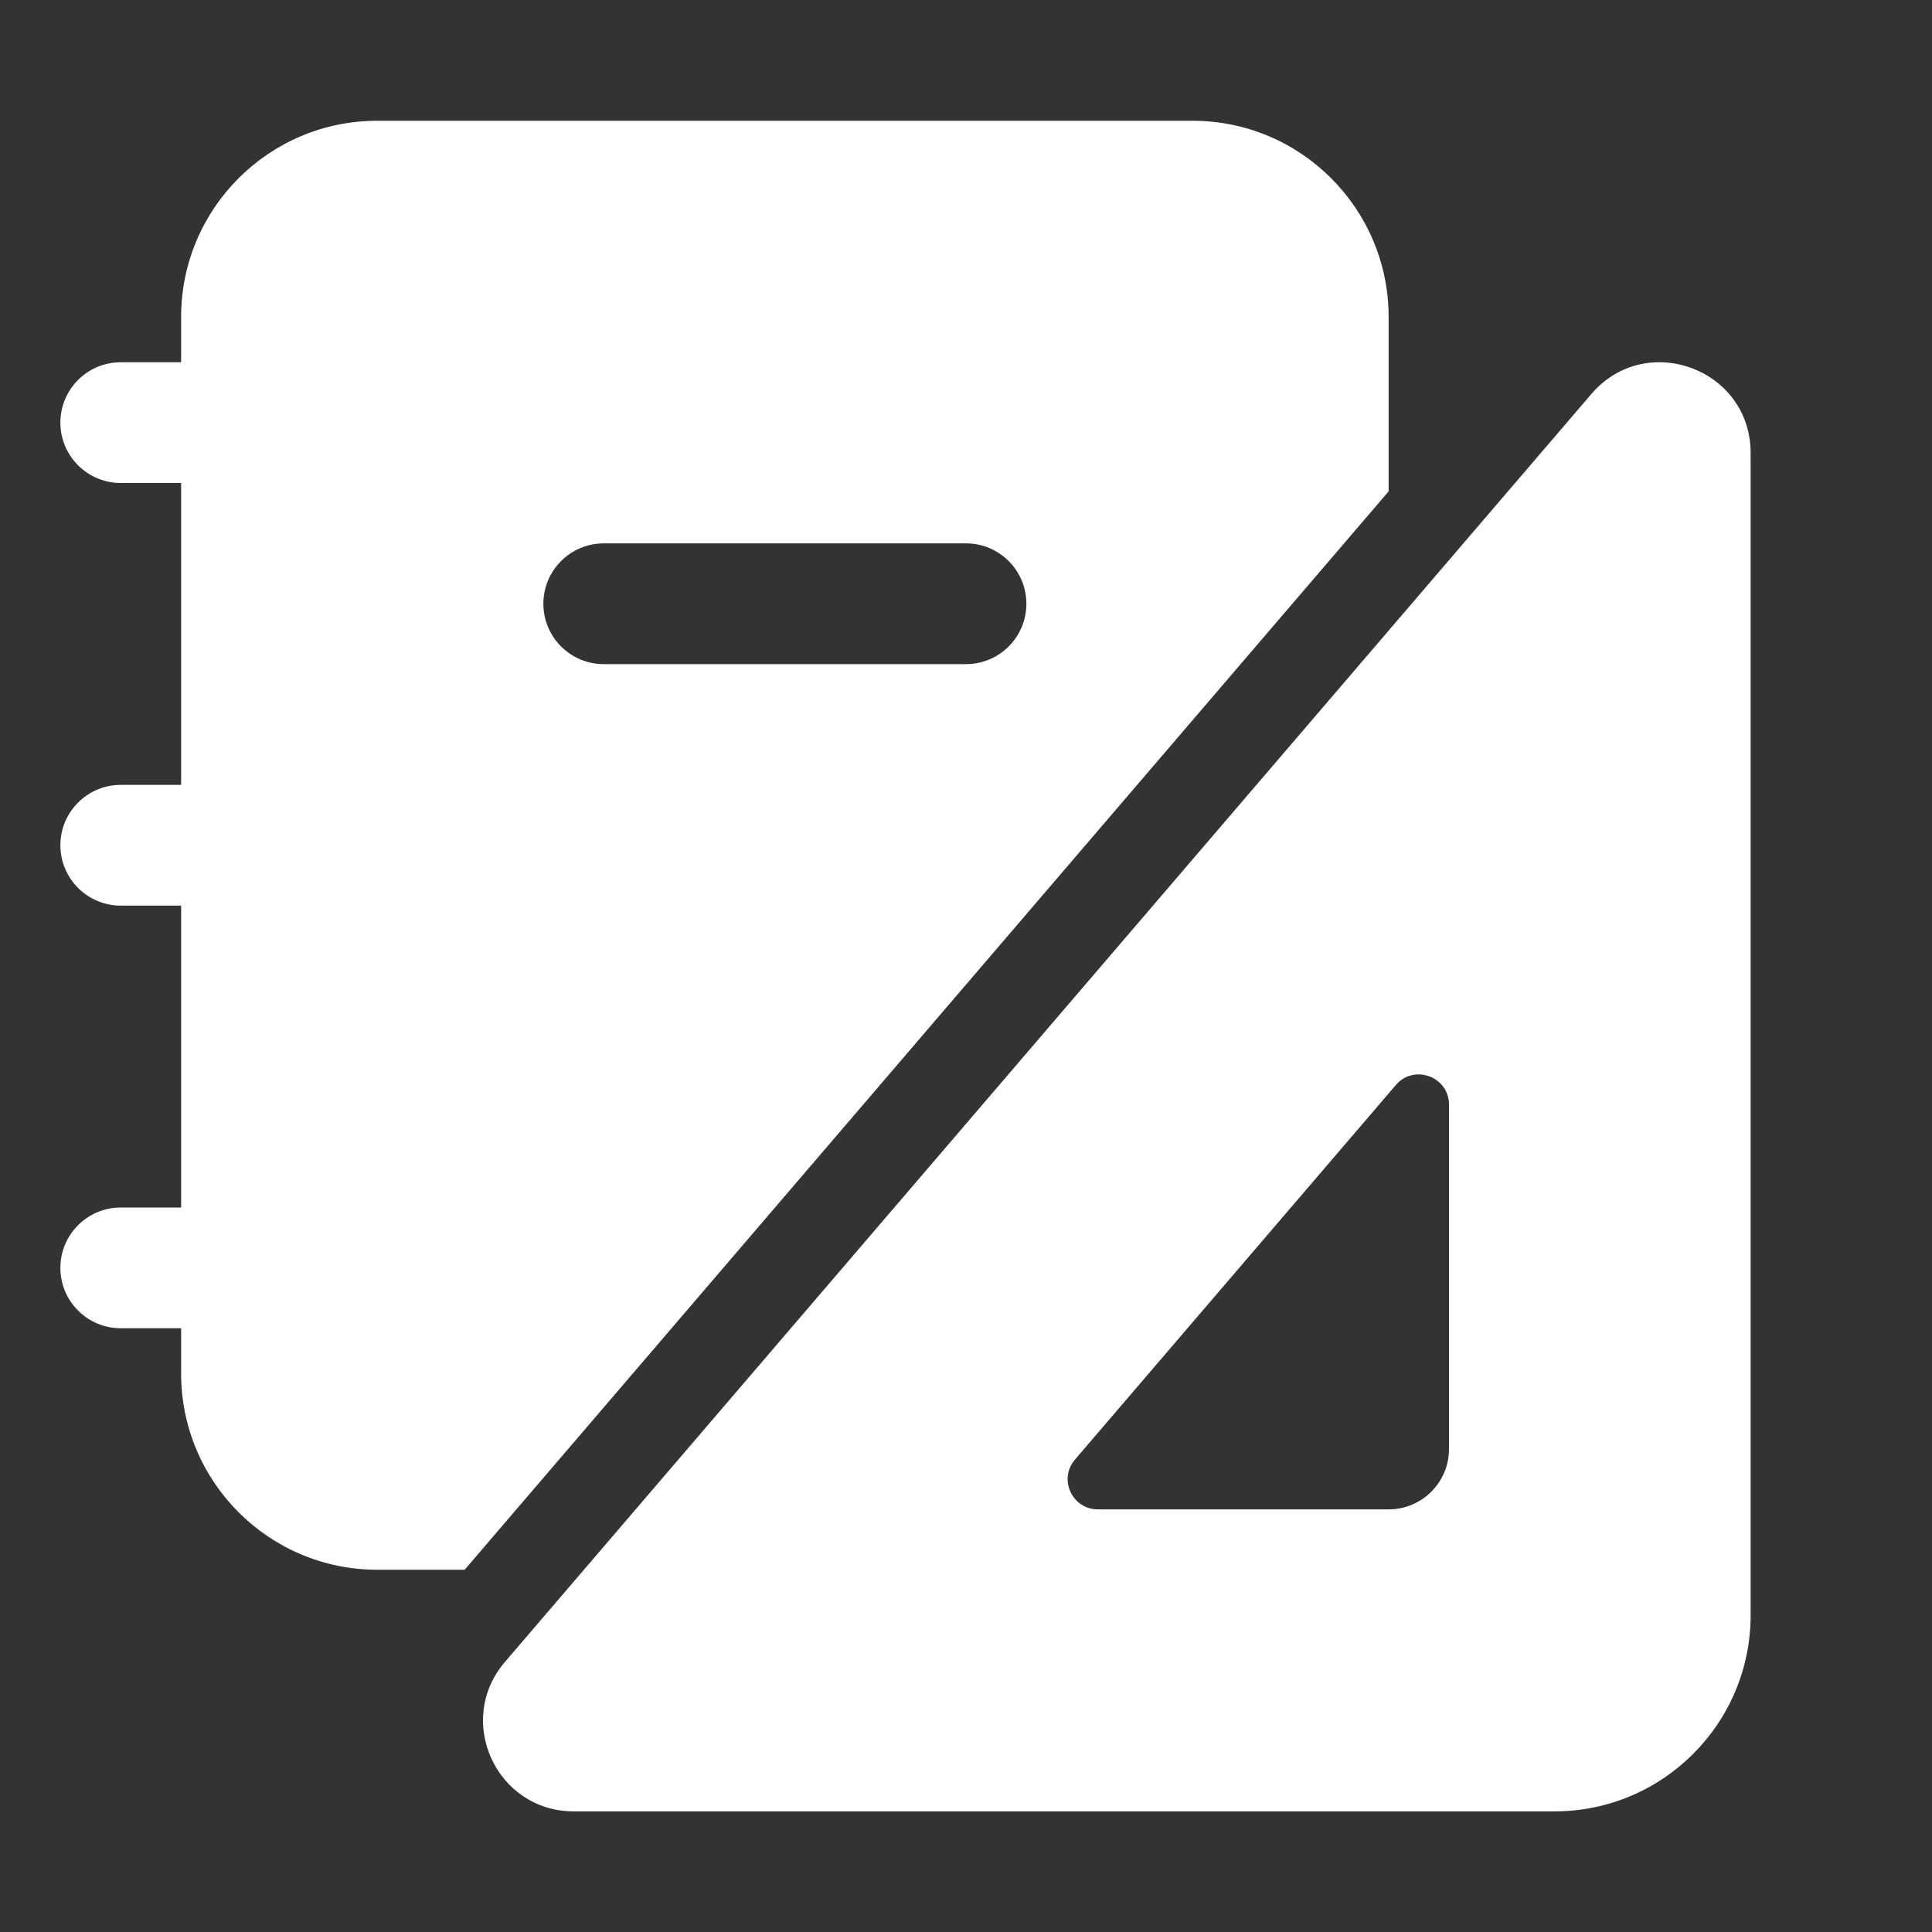 <svg width="32" height="32" viewBox="0 0 32 32" fill="none" xmlns="http://www.w3.org/2000/svg">
<rect x="0" y="0" width="32" height="32" fill="#333333" stroke="none"/>
<path d="M6.25 2C4.455 2 3 3.455 3 5.25V6H2C1.448 6 1 6.448 1 7C1 7.552 1.448 8 2 8H3V13H2C1.448 13 1 13.448 1 14C1 14.552 1.448 15 2 15H3V20H2C1.448 20 1 20.448 1 21C1 21.552 1.448 22 2 22H3V22.75C3 24.545 4.455 26 6.25 26H7.696L23 8.139V5.25C23 3.455 21.545 2 19.75 2H6.25ZM10 9H16C16.552 9 17 9.448 17 10C17 10.552 16.552 11 16 11H10C9.448 11 9 10.552 9 10C9 9.448 9.448 9 10 9ZM28.996 7.503C28.996 6.11 27.263 5.469 26.357 6.527L8.364 27.526C7.53 28.499 8.221 30.002 9.503 30.002H25.746C27.541 30.002 28.996 28.547 28.996 26.752V7.503ZM23.12 17.971C23.422 17.619 24 17.832 24 18.297V24C24 24.552 23.552 25 23 25H18.184C17.757 25 17.527 24.499 17.805 24.175L23.12 17.971Z" fill="#ffffff"/>
</svg>
